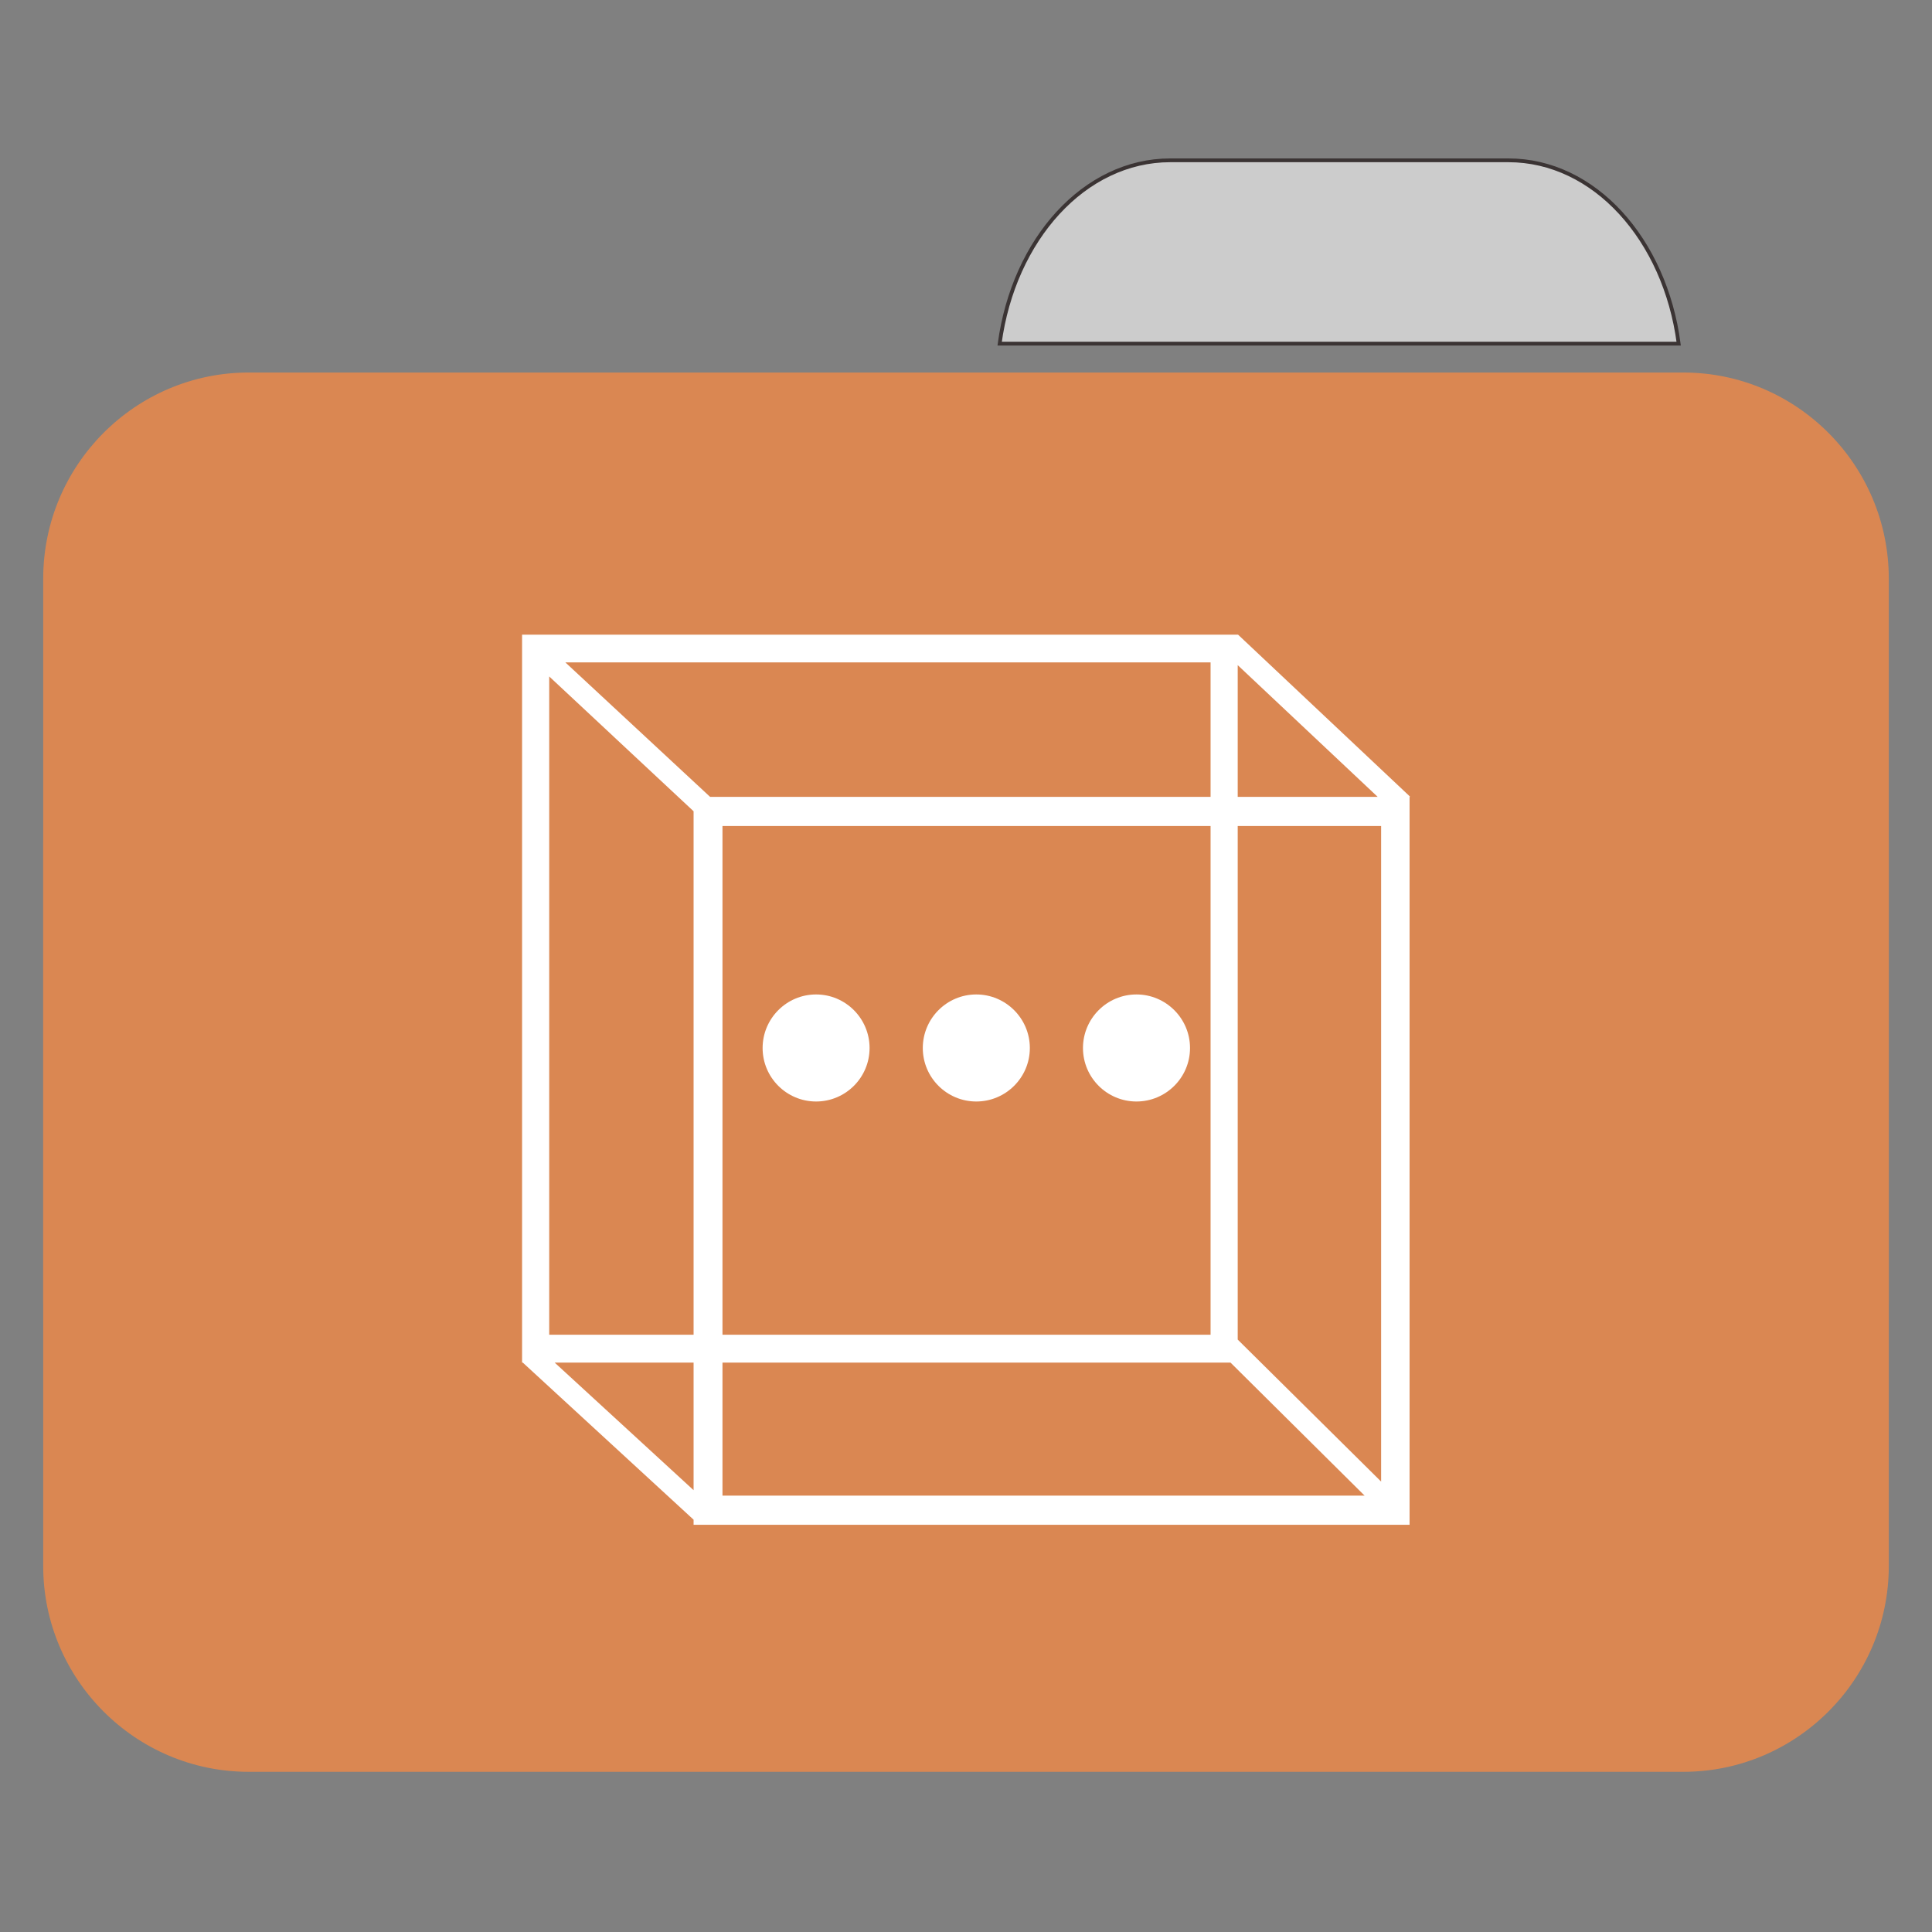 
<svg xmlns="http://www.w3.org/2000/svg" xmlns:xlink="http://www.w3.org/1999/xlink" width="22px" height="22px" viewBox="0 0 22 22" version="1.1">
<rect x="0" y="0" width="22" height="22" fill="#808080" stroke="none"/>
<g id="surface1">
<path style="fill-rule:nonzero;fill:rgb(80%,80%,80%);fill-opacity:1;stroke-width:1;stroke-linecap:butt;stroke-linejoin:miter;stroke:rgb(23.137%,20.392%,20.392%);stroke-opacity:1;stroke-miterlimit:4;" d="M 309.909 42.455 C 287.182 42.455 268.455 63.364 264.727 91 L 444.545 91 C 440.909 63.364 422.182 42.455 399.455 42.455 Z M 309.909 42.455 " transform="matrix(0.043,0,0,0.043,0,0)"/>
<path style=" stroke:none;fill-rule:nonzero;fill:#DA8752;fill-opacity:1;" d="M 2.832 4.242 L 19.168 4.242 C 20.457 4.242 21.508 5.293 21.508 6.59 L 21.508 14.816 C 21.508 16.113 20.457 17.16 19.168 17.16 L 2.832 17.16 C 1.543 17.16 0.492 16.113 0.492 14.816 L 0.492 6.59 C 0.492 5.293 1.543 4.242 2.832 4.242 Z M 2.832 4.242 "/>
<path style=" stroke:none;fill-rule:nonzero;fill:#DA8752;fill-opacity:1;" d="M 2.832 7.258 L 19.168 7.258 C 20.457 7.258 21.508 8.309 21.508 9.602 L 21.508 17.832 C 21.508 19.125 20.457 20.176 19.168 20.176 L 2.832 20.176 C 1.543 20.176 0.492 19.125 0.492 17.832 L 0.492 9.602 C 0.492 8.309 1.543 7.258 2.832 7.258 Z M 2.832 7.258 "/>
<path style=" stroke:none;fill-rule:nonzero;fill:rgb(100%,100%,100%);fill-opacity:1;" d="M 14.098 7.227 L 5.945 7.227 L 5.945 15.516 L 5.953 15.516 L 7.898 17.305 L 7.898 17.363 L 16.051 17.363 L 16.051 9.078 L 16.055 9.07 Z M 6.438 7.543 L 13.785 7.543 L 13.785 9.074 L 8.086 9.074 Z M 14.094 7.574 L 15.688 9.074 L 14.094 9.074 Z M 6.254 7.703 L 7.898 9.238 L 7.898 15.199 L 6.254 15.199 Z M 8.227 9.406 L 13.785 9.406 L 13.785 15.199 L 8.227 15.199 Z M 14.094 9.406 L 15.727 9.406 L 15.727 16.871 L 14.094 15.254 Z M 6.316 15.516 L 7.898 15.516 L 7.898 16.969 Z M 8.227 15.516 L 14.012 15.516 L 15.539 17.031 L 8.227 17.031 Z M 8.227 15.516 "/>
<path style=" stroke:none;fill-rule:nonzero;fill:rgb(100%,100%,100%);fill-opacity:1;" d="M 9.902 11.934 C 9.902 12.27 9.629 12.543 9.293 12.543 C 8.957 12.543 8.684 12.27 8.684 11.934 C 8.684 11.598 8.957 11.324 9.293 11.324 C 9.629 11.324 9.902 11.598 9.902 11.934 Z M 9.902 11.934 "/>
<path style=" stroke:none;fill-rule:nonzero;fill:rgb(100%,100%,100%);fill-opacity:1;" d="M 11.727 11.934 C 11.727 12.27 11.453 12.543 11.117 12.543 C 10.781 12.543 10.508 12.27 10.508 11.934 C 10.508 11.598 10.781 11.324 11.117 11.324 C 11.453 11.324 11.727 11.598 11.727 11.934 Z M 11.727 11.934 "/>
<path style=" stroke:none;fill-rule:nonzero;fill:rgb(100%,100%,100%);fill-opacity:1;" d="M 13.551 11.934 C 13.551 12.27 13.277 12.543 12.941 12.543 C 12.605 12.543 12.332 12.27 12.332 11.934 C 12.332 11.598 12.605 11.324 12.941 11.324 C 13.277 11.324 13.551 11.598 13.551 11.934 Z M 13.551 11.934 "/>
</g>
</svg>
